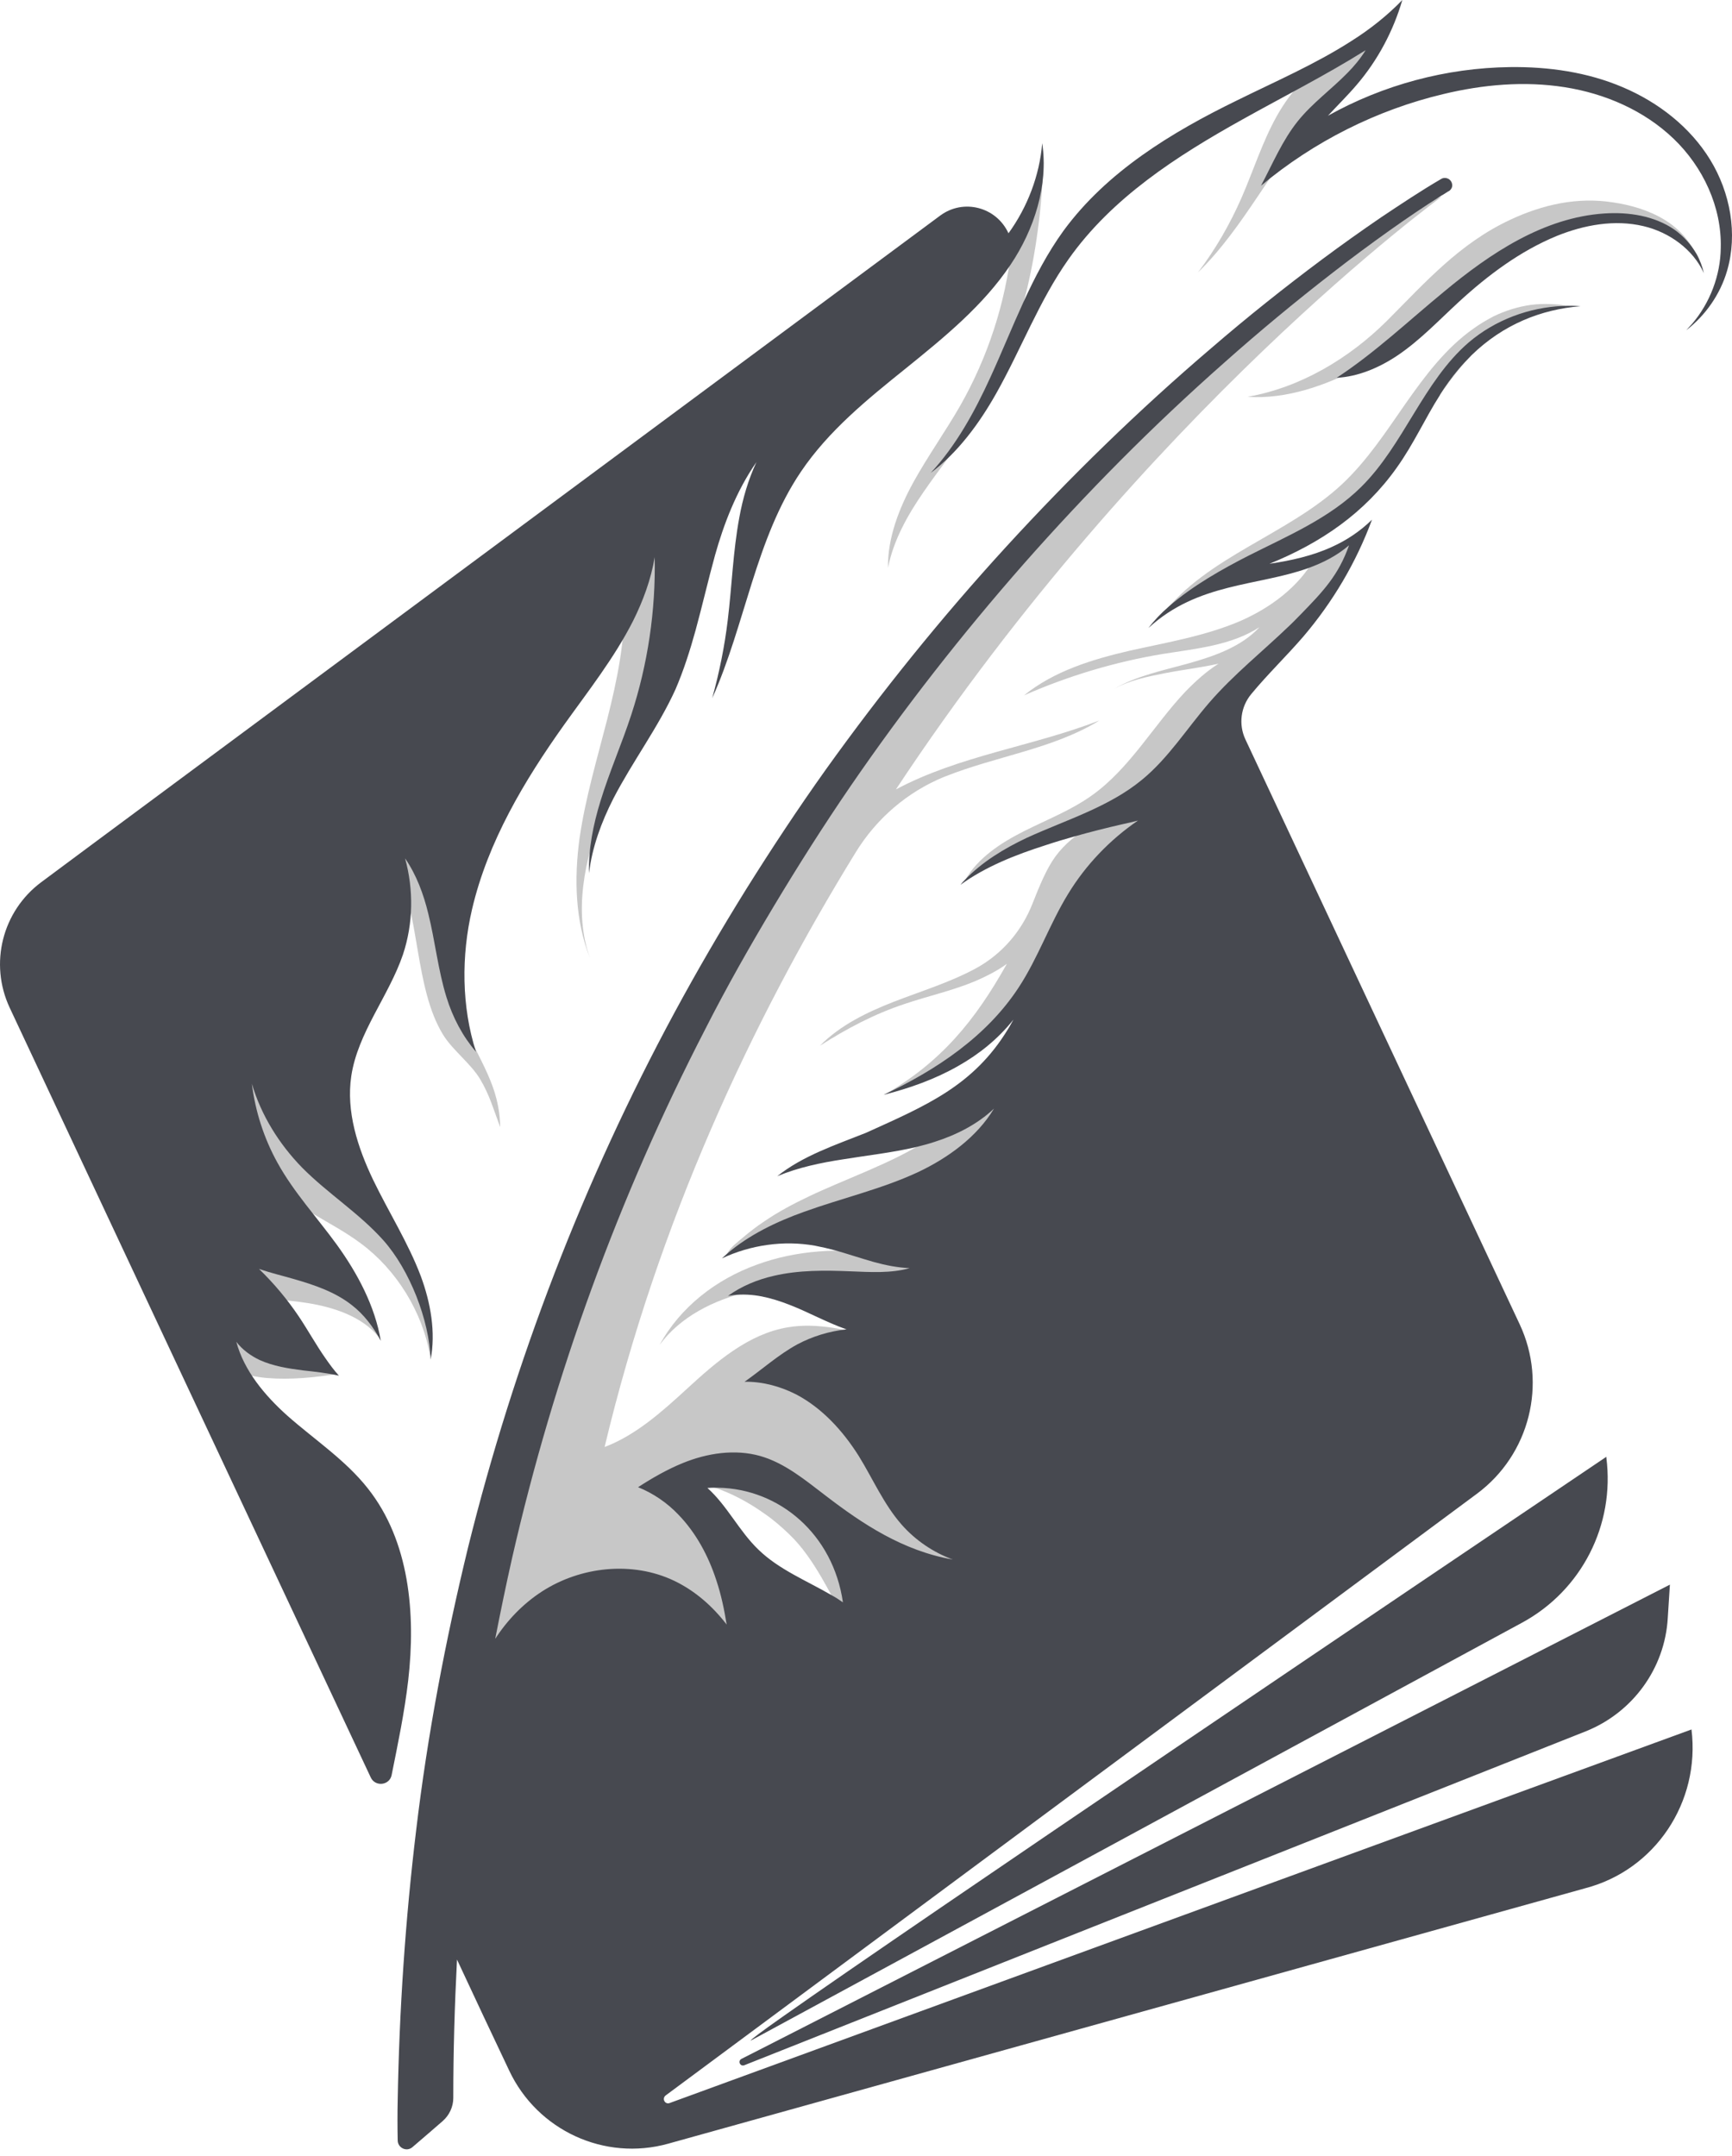 <svg width="49" height="61" viewBox="0 0 49 61" fill="none" xmlns="http://www.w3.org/2000/svg">
<g opacity="0.9">
<path d="M7.074 29.486C7.179 30.66 7.895 31.692 8.7 32.544C9.505 33.396 10.438 34.143 11.154 35.07C11.87 36.004 12.287 37.305 12.168 38.366C11.959 37.125 11.221 35.929 10.214 35.182C9.341 34.524 8.238 34.151 7.551 33.298C7.633 34.21 8.118 35.01 8.789 35.623C9.155 35.959 9.58 36.236 9.945 36.572C10.311 36.909 10.639 37.327 10.714 37.828C10.251 37.245 9.438 36.983 8.7 36.864C7.969 36.744 7.223 36.759 6.492 36.617C7.29 37.626 8.342 38.419 9.55 38.867C8.916 38.972 8.208 39.039 7.566 38.986C6.925 38.934 6.276 38.717 5.829 38.247C5.381 37.776 5.187 37.11 5.075 36.468C4.859 35.205 4.889 33.896 5.105 32.633C5.217 31.991 5.374 31.348 5.687 30.772C6.008 30.189 6.47 29.733 7.074 29.486Z" fill="#C1C1C1"/>
<path d="M11.146 23.186C11.176 23.724 10.975 24.202 11.236 24.673C11.877 25.846 11.728 27.954 12.533 29.27C12.809 29.718 13.316 30.084 13.585 30.533C13.854 30.981 13.973 31.422 14.152 31.886C14.122 30.338 13.145 29.628 12.847 28.006C12.69 27.139 12.601 26.257 12.429 25.39C12.265 24.531 11.885 23.671 11.146 23.186Z" fill="#C1C1C1"/>
<path d="M17.657 16.93C17.702 18.081 17.463 19.224 17.18 20.345C16.896 21.459 16.561 22.573 16.397 23.709C16.24 24.852 16.27 26.048 16.695 27.117C16.218 25.809 16.538 24.292 17.053 22.999C17.567 21.706 18.284 20.487 18.649 19.142C19.052 17.677 19.014 16.092 18.544 14.65C18.119 15.464 17.62 16.018 17.657 16.93Z" fill="#C1C1C1"/>
<path d="M29.523 4.582C29.426 7.153 28.881 9.784 27.531 11.937C26.681 13.297 25.443 14.485 25.122 16.062C25.108 15.225 25.436 14.381 25.838 13.648C26.241 12.916 26.733 12.228 27.151 11.503C27.942 10.12 28.449 8.573 28.62 6.988C28.71 6.136 29.336 5.449 29.523 4.582Z" fill="#C1C1C1"/>
<path d="M37.935 1.614C37.137 1.876 36.533 2.549 36.123 3.281C35.713 4.014 35.459 4.828 35.123 5.598C34.795 6.346 34.385 7.056 33.893 7.706C35.228 6.405 36.011 4.642 37.279 3.274C37.622 2.907 37.995 2.571 38.323 2.197C38.651 1.824 38.942 1.398 39.069 0.912C38.651 1.166 38.398 1.457 37.935 1.614Z" fill="#C1C1C1"/>
<path d="M48.056 7.4C47.906 6.906 47.533 6.488 47.093 6.219C46.654 5.95 46.139 5.8 45.632 5.725C44.625 5.568 43.648 5.785 42.723 6.219C41.284 6.891 40.314 7.998 39.24 9.074C38.166 10.143 36.787 10.965 35.295 11.226C36.399 11.301 37.51 10.905 38.487 10.389C39.464 9.866 40.329 9.171 41.179 8.461C41.851 7.908 42.514 7.34 43.268 6.906C44.021 6.473 44.871 6.166 45.736 6.174C46.601 6.181 47.533 6.705 48.056 7.4Z" fill="#C1C1C1"/>
<path d="M41.694 9.291C40.904 9.844 40.314 10.636 39.763 11.421C39.211 12.213 38.681 13.028 37.973 13.693C36.429 15.136 34.169 15.726 32.879 17.393C34.527 15.965 36.884 15.584 38.502 14.127C39.196 13.506 39.71 12.714 40.225 11.937C40.732 11.159 41.254 10.367 41.94 9.747C42.626 9.126 43.432 8.76 44.357 8.693C44.237 8.61 43.999 8.61 43.857 8.603C43.678 8.595 43.491 8.603 43.312 8.625C42.94 8.678 42.582 8.79 42.246 8.954C42.052 9.059 41.866 9.164 41.694 9.291Z" fill="#C1C1C1"/>
<path d="M33.535 19.568C32.633 20.524 31.961 21.743 30.887 22.505C30.291 22.931 29.605 23.193 28.956 23.522C28.307 23.851 27.666 24.269 27.3 24.904C28.061 24.195 29.083 23.91 30.075 23.619C31.066 23.327 32.103 23.036 32.894 22.371C33.878 21.541 34.363 20.248 35.31 19.388C35.757 18.977 36.018 18.432 36.451 18.006C36.884 17.58 37.339 17.176 37.719 16.698C38.099 16.219 38.405 15.674 38.487 15.076C38.122 15.405 37.667 15.651 37.189 15.801C36.749 16.593 35.959 17.183 35.116 17.557C34.117 17.991 33.028 18.17 31.961 18.409C30.895 18.656 29.821 18.985 28.971 19.672C30.231 19.119 31.551 18.723 32.908 18.499C33.848 18.349 34.833 18.26 35.631 17.744C35.123 18.297 34.348 18.566 33.624 18.768C32.901 18.97 32.148 19.119 31.499 19.5C31.946 19.246 32.461 19.142 32.961 19.045C33.46 18.947 33.975 18.888 34.475 18.776C34.132 18.992 33.826 19.269 33.535 19.568Z" fill="#C1C1C1"/>
<path d="M32.148 22.767C31.32 23.066 30.38 23.515 29.858 24.232C29.612 24.568 29.411 25.054 29.217 25.547C28.911 26.34 28.344 26.997 27.599 27.401C27.591 27.401 27.591 27.409 27.584 27.409C26.86 27.797 26.07 28.037 25.302 28.335C24.533 28.634 23.773 29.001 23.198 29.584C23.959 29.098 24.735 28.687 25.592 28.403C26.256 28.178 26.942 28.029 27.584 27.76C27.897 27.625 28.21 27.468 28.486 27.267C27.591 28.866 26.622 30.055 25.011 30.974C26.51 30.458 27.86 29.569 28.866 28.343C29.627 27.409 30.186 26.325 30.895 25.353C31.574 24.434 32.386 23.612 33.304 22.931C32.916 22.872 32.513 22.633 32.148 22.767Z" fill="#C1C1C1"/>
<path d="M23.661 33.5C24.846 32.992 26.084 32.521 27.039 31.654C27.293 31.422 27.524 31.168 27.792 30.959C28.061 30.742 28.374 30.57 28.71 30.54C28.59 31.684 27.755 32.641 26.763 33.224C25.779 33.799 24.645 34.068 23.534 34.345C22.728 34.547 21.915 34.771 21.162 35.137C20.961 35.234 20.767 35.369 20.566 35.474C20.655 35.294 20.879 35.13 21.028 35.003C21.214 34.846 21.408 34.696 21.61 34.562C22.012 34.285 22.452 34.053 22.892 33.844C23.154 33.717 23.407 33.612 23.661 33.5Z" fill="#C1C1C1"/>
<path d="M24.988 35.466C23.788 35.301 22.542 35.361 21.408 35.78C20.267 36.191 19.246 36.976 18.664 38.045C19.238 37.26 20.185 36.781 21.133 36.557C22.08 36.333 23.064 36.363 24.041 36.43C24.474 36.46 24.914 36.505 25.331 36.385C25.749 36.273 26.144 35.959 26.226 35.533C25.786 35.571 25.421 35.526 24.988 35.466Z" fill="#C1C1C1"/>
<path d="M22.341 43.419C23.042 44.092 23.512 45.145 23.989 45.998C24.242 44.981 23.817 44.077 23.317 43.397C22.818 42.716 22.094 42.215 21.282 41.984C20.998 41.902 20.707 41.857 20.409 41.864C20.342 41.864 20.029 41.857 19.984 41.916C19.932 42.006 20.133 42.059 20.185 42.074C20.7 42.245 21.185 42.507 21.625 42.821C21.886 43 22.117 43.202 22.341 43.419Z" fill="#C1C1C1"/>
<path d="M40.791 5.561C36.466 7.004 28.866 15.509 28.866 15.509C24.787 20.323 21.103 25.66 18.455 31.393C17.284 33.934 16.106 36.483 15.188 39.136C14.278 41.782 13.675 44.57 13.585 47.373C14.644 46.394 16.069 45.833 17.508 45.833C18.947 45.833 20.379 46.386 21.438 47.358C21.371 46.334 21.304 45.295 20.983 44.323C20.663 43.352 20.044 42.432 19.134 41.961C20.17 41.356 21.513 41.648 22.564 42.215C23.623 42.791 24.533 43.613 25.622 44.121C26.711 44.63 28.113 44.757 29.023 43.98C27.762 43.329 26.86 42.163 25.913 41.094C24.973 40.026 23.862 38.987 22.46 38.732C23.168 38.291 23.974 37.963 24.794 37.843C23.974 37.626 23.124 37.41 22.288 37.551C21.17 37.738 20.26 38.531 19.424 39.3C18.724 39.943 17.978 40.608 17.105 40.937C18.627 34.562 21.252 28.919 24.205 24.12C24.794 23.156 25.674 22.401 26.718 21.975C26.726 21.975 26.733 21.967 26.741 21.967C28.18 21.392 29.791 21.19 31.104 20.383C29.217 21.115 27.136 21.377 25.346 22.334C32.424 11.623 40.791 5.561 40.791 5.561Z" fill="#C1C1C1"/>
<path d="M19.678 17.834C19.872 17.124 20.036 16.406 20.23 15.704C20.469 14.852 20.827 13.895 21.401 13.073C21.17 13.566 21.013 14.104 20.916 14.642C20.737 15.599 20.707 16.578 20.588 17.55C20.498 18.297 20.349 19.03 20.148 19.755C21.088 17.669 21.371 15.248 22.661 13.342C23.444 12.183 24.541 11.294 25.63 10.419C26.711 9.545 27.815 8.648 28.59 7.489C29.262 6.488 29.664 5.232 29.485 4.051C29.411 4.963 29.068 5.86 28.531 6.6C28.188 5.852 27.255 5.613 26.599 6.099L2.667 23.843L1.168 24.957C0.064 25.779 -0.309 27.259 0.273 28.507C3.427 35.234 7.082 43.03 10.49 50.288C10.617 50.557 11.019 50.512 11.079 50.221C11.258 49.331 11.444 48.442 11.549 47.537C11.765 45.654 11.586 43.598 10.408 42.111C9.774 41.304 8.894 40.728 8.126 40.048C7.492 39.48 6.903 38.777 6.686 37.962C6.858 38.187 7.097 38.359 7.35 38.478C7.731 38.65 8.156 38.717 8.573 38.77C8.916 38.807 9.252 38.844 9.588 38.919C9.446 38.762 9.326 38.598 9.207 38.426C8.939 38.045 8.715 37.634 8.454 37.245C8.126 36.759 7.753 36.311 7.328 35.9C7.656 36.012 7.999 36.094 8.335 36.191C8.901 36.355 9.476 36.55 9.945 36.916C10.296 37.185 10.565 37.544 10.773 37.933C10.609 36.953 10.117 36.027 9.528 35.212C8.969 34.442 8.312 33.732 7.85 32.895C7.469 32.207 7.223 31.445 7.126 30.66C7.387 31.549 7.895 32.364 8.543 33.029C9.267 33.762 10.162 34.322 10.848 35.092C11.586 35.922 12.146 37.342 12.183 38.463C12.332 37.693 12.183 36.856 11.907 36.109C11.549 35.16 10.997 34.293 10.557 33.381C10.117 32.461 9.789 31.445 9.938 30.443C10.124 29.21 10.997 28.186 11.4 27.005C11.691 26.131 11.706 25.174 11.46 24.284C11.78 24.748 11.982 25.293 12.116 25.846C12.31 26.624 12.392 27.439 12.63 28.208C12.809 28.791 13.093 29.322 13.466 29.756C13.056 28.477 13.048 27.042 13.354 25.727C13.801 23.813 14.831 22.087 15.972 20.487C16.65 19.538 17.381 18.611 17.911 17.565C18.194 16.997 18.418 16.391 18.522 15.764C18.552 17.273 18.328 18.791 17.858 20.226C17.59 21.048 17.239 21.84 16.986 22.67C16.784 23.328 16.643 24.023 16.665 24.703C16.747 23.978 17.016 23.253 17.351 22.595C17.896 21.541 18.619 20.584 19.111 19.501C19.343 18.962 19.521 18.402 19.678 17.834Z" fill="#33353D"/>
<path d="M47.869 9.164C47.817 9.223 47.757 9.283 47.705 9.343C48.25 8.924 48.667 8.326 48.861 7.661C49.167 6.615 48.951 5.449 48.384 4.522C47.817 3.595 46.915 2.893 45.908 2.467C44.908 2.04 43.805 1.884 42.716 1.898C40.918 1.921 39.136 2.399 37.57 3.274C37.838 2.982 38.122 2.706 38.383 2.399C38.979 1.704 39.419 0.874 39.673 -3.05412e-05C39.248 0.441 38.756 0.83 38.234 1.159C37.212 1.816 36.086 2.302 34.997 2.84C33.14 3.745 31.313 4.858 30.09 6.525C29.18 7.781 28.665 9.268 28.016 10.681C27.576 11.645 27.047 12.609 26.331 13.379C27.099 12.804 27.703 11.982 28.18 11.137C28.889 9.881 29.396 8.513 30.231 7.332C31.454 5.598 33.289 4.417 35.139 3.386C36.302 2.736 37.503 2.13 38.636 1.42C38.487 1.659 38.308 1.876 38.114 2.07C37.659 2.534 37.13 2.915 36.72 3.423C36.28 3.969 36.004 4.634 35.675 5.254C37.167 4.006 38.95 3.109 40.836 2.661C41.955 2.392 43.126 2.287 44.267 2.467C45.408 2.646 46.512 3.124 47.347 3.924C48.182 4.724 48.712 5.86 48.682 7.011C48.675 7.788 48.376 8.573 47.869 9.164Z" fill="#33353D"/>
<path d="M47.996 7.183C47.839 6.914 47.623 6.675 47.369 6.495C46.803 6.106 46.079 5.994 45.393 6.039C43.678 6.151 42.164 7.16 40.844 8.259C39.844 9.081 38.89 9.986 37.816 10.688C38.42 10.658 39.017 10.404 39.531 10.06C40.165 9.634 40.694 9.074 41.261 8.551C42.089 7.788 43.007 7.101 44.043 6.675C44.819 6.361 45.684 6.204 46.497 6.398C47.228 6.57 47.899 7.056 48.205 7.728C48.16 7.542 48.093 7.355 47.996 7.183Z" fill="#33353D"/>
<path d="M22.706 57.366C27.748 54.787 42.44 47.29 47.243 44.831L47.183 45.773C47.101 47.201 46.191 48.449 44.864 48.98C37.115 52.052 21.058 58.427 21.058 58.427C20.939 58.472 20.864 58.308 20.976 58.248C20.983 58.248 21.617 57.919 22.706 57.366Z" fill="#33353D"/>
<path d="M22.124 57.067C21.55 57.471 21.229 57.71 21.237 57.732L43.059 45.908C44.744 44.996 45.691 43.142 45.445 41.236L45.445 41.214C40.337 44.66 25.868 54.421 22.124 57.067Z" fill="#33353D"/>
<path d="M47.854 48.928L18.947 59.496C18.813 59.549 18.716 59.369 18.835 59.28L41.783 42.26C43.275 41.154 43.782 39.144 42.992 37.462C40.575 32.312 37.883 26.572 35.235 20.921C35.034 20.495 35.101 19.994 35.4 19.635C35.862 19.075 36.391 18.567 36.869 18.013C37.704 17.034 38.368 15.913 38.815 14.702C38.487 15.024 38.099 15.285 37.682 15.472C37.13 15.726 36.518 15.861 35.914 15.95C37.368 15.36 38.606 14.515 39.516 13.23C40.001 12.55 40.314 11.839 40.739 11.174C40.739 11.174 40.739 11.174 40.739 11.167C40.889 10.928 41.06 10.688 41.254 10.457C41.373 10.315 41.5 10.18 41.627 10.053L41.634 10.046C42.529 9.179 43.596 8.753 44.715 8.663C44.55 8.648 44.386 8.648 44.23 8.655C43.26 8.693 42.298 9.052 41.552 9.687C40.262 10.8 39.718 12.579 38.51 13.775C37.622 14.657 36.436 15.158 35.325 15.719C34.594 16.092 33.736 16.571 33.065 17.161C32.849 17.348 32.655 17.55 32.491 17.767C33.886 16.481 35.586 16.586 37.018 16.07C37.428 15.921 37.816 15.726 38.166 15.427C37.868 16.272 37.435 16.728 36.802 17.378C36.697 17.483 36.593 17.595 36.481 17.699C35.728 18.424 34.9 19.082 34.214 19.875C33.58 20.607 33.058 21.444 32.312 22.057C31.372 22.834 30.164 23.193 29.053 23.701C28.419 24 27.785 24.382 27.3 24.89C27.255 24.935 27.211 24.98 27.173 25.032C27.882 24.516 28.74 24.18 29.582 23.911C29.851 23.821 30.127 23.739 30.395 23.664C30.843 23.537 31.29 23.425 31.745 23.32C31.894 23.29 32.043 23.253 32.193 23.215C31.395 23.761 30.716 24.471 30.216 25.293C29.694 26.145 29.366 27.102 28.822 27.932C27.919 29.315 26.502 30.264 24.996 30.974C25.734 30.787 26.45 30.533 27.106 30.159C27.703 29.823 28.247 29.382 28.672 28.844C28.62 28.933 28.576 29.023 28.523 29.105C27.546 30.72 26.196 31.28 24.496 32.05C23.631 32.394 22.706 32.701 21.99 33.276C22.579 33.029 23.221 32.895 23.855 32.798C24.541 32.686 25.234 32.611 25.906 32.454C26.084 32.409 26.264 32.364 26.442 32.304C27.054 32.11 27.658 31.804 28.121 31.363C27.643 32.162 26.823 32.76 25.965 33.164C24.936 33.642 23.817 33.897 22.743 34.285C21.968 34.562 21.192 34.935 20.573 35.466C20.521 35.511 20.476 35.556 20.424 35.601C21.237 35.219 22.169 35.085 23.057 35.242C23.25 35.279 23.444 35.324 23.638 35.376C24.004 35.481 24.362 35.601 24.727 35.705C25.055 35.795 25.391 35.862 25.734 35.877C25.204 36.027 24.623 35.989 24.063 35.967C23.34 35.937 22.602 35.929 21.893 36.094C21.431 36.199 20.976 36.386 20.596 36.662C20.64 36.654 20.692 36.647 20.745 36.64C21.013 36.61 21.282 36.625 21.55 36.677C22.08 36.782 22.579 37.006 23.072 37.238C23.362 37.372 23.653 37.507 23.952 37.611C23.944 37.611 23.937 37.611 23.929 37.611C23.452 37.664 22.989 37.806 22.564 38.03C22.027 38.321 21.565 38.74 21.065 39.091C21.565 39.084 22.065 39.218 22.512 39.443C23.258 39.831 23.847 40.481 24.295 41.191C24.697 41.842 25.003 42.559 25.51 43.135C25.898 43.576 26.405 43.92 26.957 44.121C25.54 43.875 24.392 43.105 23.377 42.328C22.796 41.887 22.214 41.393 21.505 41.191C20.789 40.99 20.006 41.109 19.313 41.393C18.873 41.573 18.455 41.812 18.052 42.074C18.477 42.245 18.873 42.514 19.193 42.851C19.693 43.367 20.044 44.024 20.267 44.712C20.402 45.116 20.491 45.542 20.558 45.96C20.155 45.437 19.663 45.004 19.067 44.719C17.888 44.159 16.427 44.316 15.33 45.026C14.801 45.37 14.353 45.833 14.01 46.364C14.159 45.601 14.316 44.839 14.488 44.077C15.673 38.889 17.508 33.852 19.954 29.113C20.558 27.924 21.215 26.766 21.901 25.622C22.587 24.479 23.303 23.35 24.056 22.251C25.562 20.054 27.211 17.946 28.971 15.943C30.738 13.94 32.618 12.041 34.624 10.27C35.623 9.38 36.652 8.528 37.704 7.714C38.233 7.303 38.77 6.906 39.315 6.518C39.8 6.174 40.285 5.845 40.784 5.531L40.792 5.524C40.792 5.524 40.792 5.524 40.799 5.524C40.859 5.486 40.918 5.449 40.978 5.411L40.986 5.411C41.053 5.367 41.097 5.292 41.083 5.217C41.06 5.06 40.896 4.993 40.777 5.06C40.188 5.404 39.628 5.778 39.069 6.151C38.51 6.533 37.965 6.921 37.421 7.325C36.339 8.132 35.288 8.969 34.266 9.851C32.215 11.6 30.283 13.484 28.456 15.479C26.636 17.468 24.936 19.576 23.362 21.773C22.579 22.872 21.834 24 21.118 25.144C20.402 26.295 19.723 27.461 19.081 28.649C16.509 33.411 14.547 38.516 13.242 43.778C12.601 46.416 12.094 49.084 11.773 51.783C11.467 54.317 11.296 56.865 11.251 59.422C11.243 59.78 11.243 60.169 11.251 60.55C11.251 60.767 11.504 60.887 11.668 60.745C11.952 60.505 12.258 60.236 12.526 60.005C12.713 59.84 12.824 59.601 12.824 59.354C12.824 59.354 12.824 59.354 12.824 59.347C12.824 58.039 12.862 56.738 12.929 55.438C13.428 56.507 13.921 57.56 14.405 58.577C15.203 60.274 17.105 61.148 18.903 60.647C24.757 59.018 37.465 55.475 44.849 53.42C46.825 52.904 48.108 50.983 47.854 48.928ZM20.014 42.096C20.096 42.089 20.17 42.089 20.245 42.089C20.267 42.089 20.29 42.089 20.312 42.089C22.057 42.118 23.571 43.411 23.847 45.332C23.743 45.258 23.638 45.19 23.526 45.13C22.825 44.719 22.035 44.406 21.453 43.837C20.909 43.314 20.573 42.597 20.014 42.096Z" fill="#33353D"/>
</g>
</svg>
